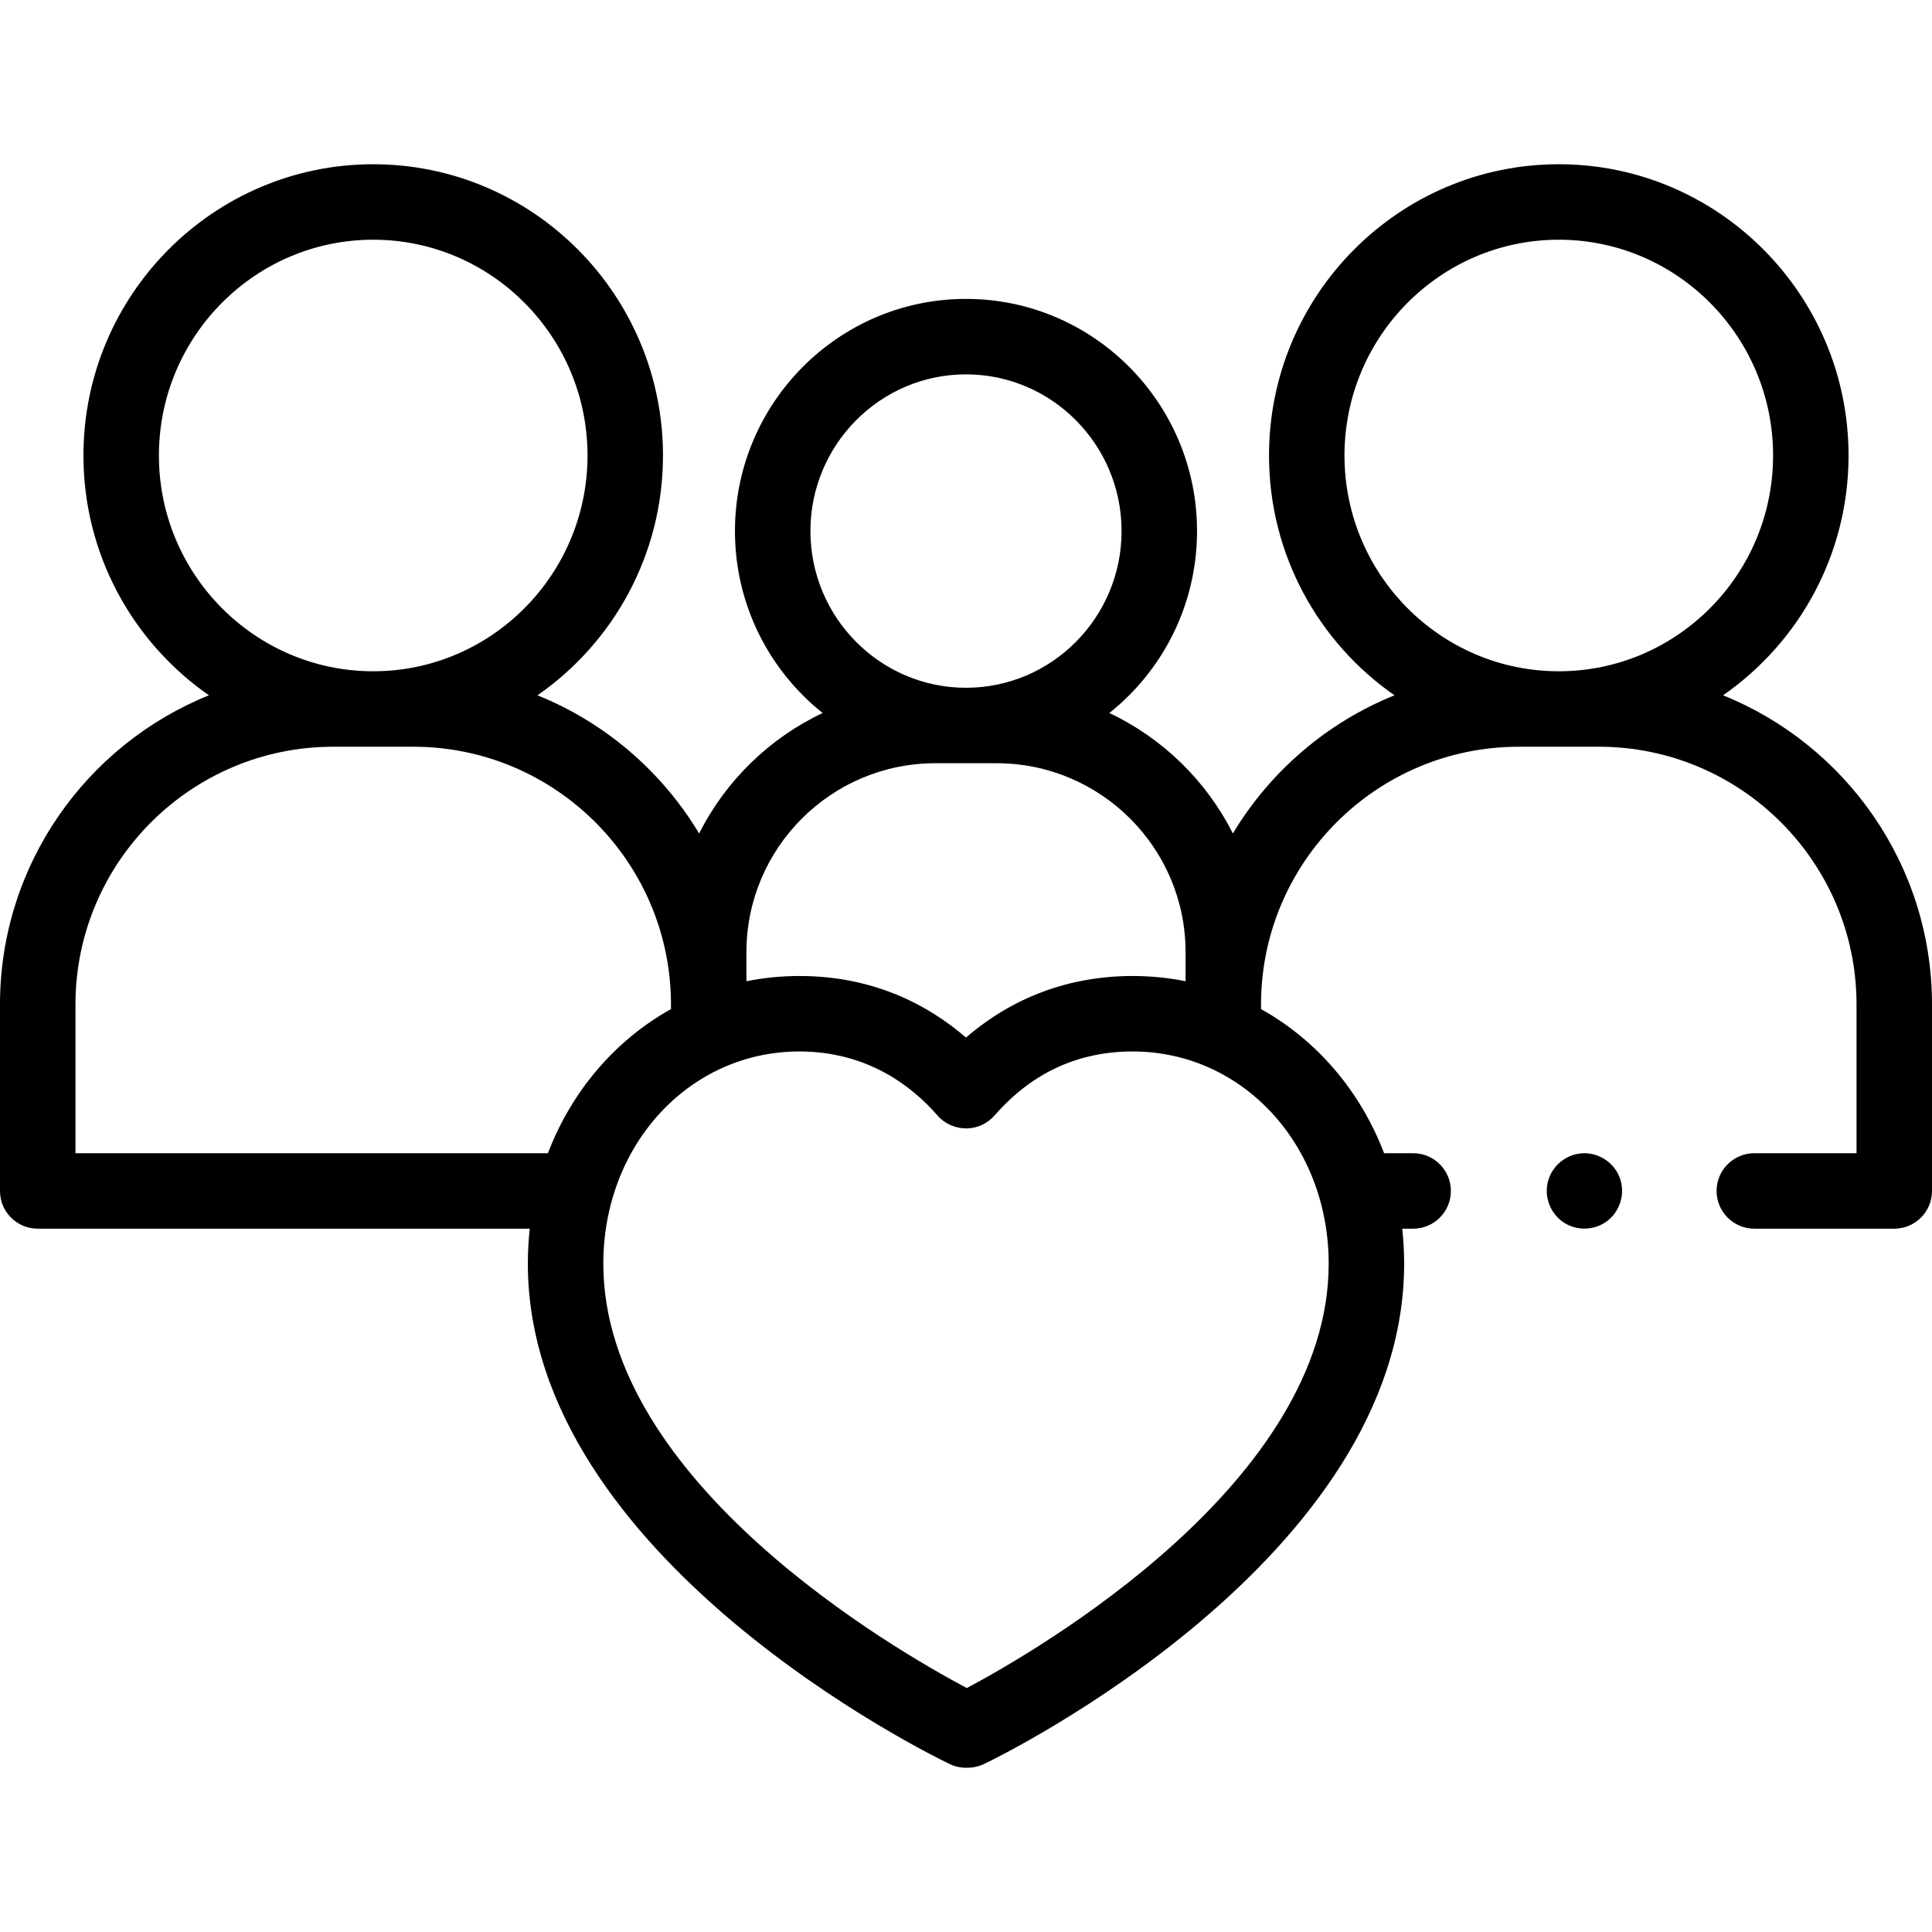 <svg id="Capa_1" enable-background="new 0 0 512 512" height="512" viewBox="0 0 512 512" width="512" xmlns="http://www.w3.org/2000/svg"><g><g><path d="m456.628 184.26c20.077-13.937 33.258-37.226 33.258-63.551 0-42.559-34.449-77.183-76.792-77.183-42.344 0-76.792 34.624-76.792 77.183 0 26.326 13.181 49.615 33.258 63.551-17.94 7.236-32.978 20.201-42.833 36.617-7.033-13.944-18.591-25.232-32.732-31.923 14.146-11.28 23.233-28.701 23.233-48.215 0-33.926-27.467-61.527-61.228-61.527s-61.227 27.601-61.227 61.527c0 19.514 9.087 36.935 23.233 48.215-14.141 6.691-25.699 17.979-32.732 31.923-9.856-16.415-24.893-29.38-42.833-36.617 20.077-13.937 33.258-37.226 33.258-63.551 0-42.559-34.449-77.183-76.792-77.183s-76.792 34.624-76.792 77.183c0 26.326 13.181 49.615 33.258 63.551-32.429 13.08-55.373 44.878-55.373 81.934v49.418c0 5.523 4.477 10 10 10h130.393c-.334 3.042-.506 6.144-.506 9.296 0 78.172 107.233 130.401 111.798 132.586 1.349.645 2.824.98 4.317.98.1 0 .2-.001.3-.004l.472-.014c1.398-.042 2.772-.377 4.033-.983 4.545-2.185 111.305-54.403 111.305-132.564 0-3.152-.172-6.254-.506-9.296h2.894c5.523 0 10-4.477 10-10s-4.477-10-10-10h-7.701c-6.314-16.521-17.874-29.982-32.611-38.192v-1.226c0-37.662 30.641-68.303 68.303-68.303h21.207c37.662 0 68.303 30.641 68.303 68.303v39.418h-27.087c-5.523 0-10 4.477-10 10s4.477 10 10 10h37.086c5.523 0 10-4.477 10-10v-49.418c0-37.057-22.944-68.855-55.372-81.935zm-200.628-85.049c22.733 0 41.228 18.629 41.228 41.527s-18.495 41.527-41.228 41.527-41.227-18.629-41.227-41.527 18.494-41.527 41.227-41.527zm-8.132 103.054h16.265c27.601 0 50.056 22.455 50.056 50.056v7.717c-4.527-.913-9.217-1.39-14.032-1.39-16.683 0-31.773 5.609-44.157 16.322-9.911-8.556-24.36-16.322-44.154-16.322-4.815 0-9.505.477-14.032 1.39v-7.717c-.002-27.601 22.453-50.056 50.054-50.056zm-205.754-81.556c0-31.531 25.477-57.183 56.792-57.183s56.792 25.652 56.792 57.183-25.477 57.183-56.792 57.183c-31.316 0-56.792-25.653-56.792-57.183zm-22.114 184.903v-39.418c0-37.662 30.641-68.303 68.303-68.303h21.207c37.662 0 68.303 30.641 68.303 68.303v1.226c-14.737 8.21-26.297 21.671-32.611 38.192zm332.113 29.296c0 57.896-77.126 102.457-95.896 112.44-18.888-10.004-96.329-54.57-96.329-112.44 0-31.548 22.822-56.26 51.957-56.26 18.051 0 29.875 9.234 36.614 16.982 1.925 2.212 4.726 3.409 7.671 3.418 2.913-.033 5.681-1.352 7.556-3.58.092-.096.182-.193.271-.292 9.729-10.966 21.909-16.527 36.2-16.527 29.133-.001 51.956 24.711 51.956 56.259zm4.189-214.199c0-31.531 25.477-57.183 56.792-57.183s56.792 25.652 56.792 57.183-25.477 57.183-56.792 57.183-56.792-25.653-56.792-57.183z"/><path d="m429.12 311.79c-1.611-3.933-5.702-6.456-9.941-6.148-4.154.302-7.747 3.224-8.894 7.225-1.151 4.015.391 8.436 3.784 10.874 3.34 2.4 7.952 2.47 11.372.189 3.92-2.615 5.49-7.795 3.679-12.14z"/></g></g></svg>
